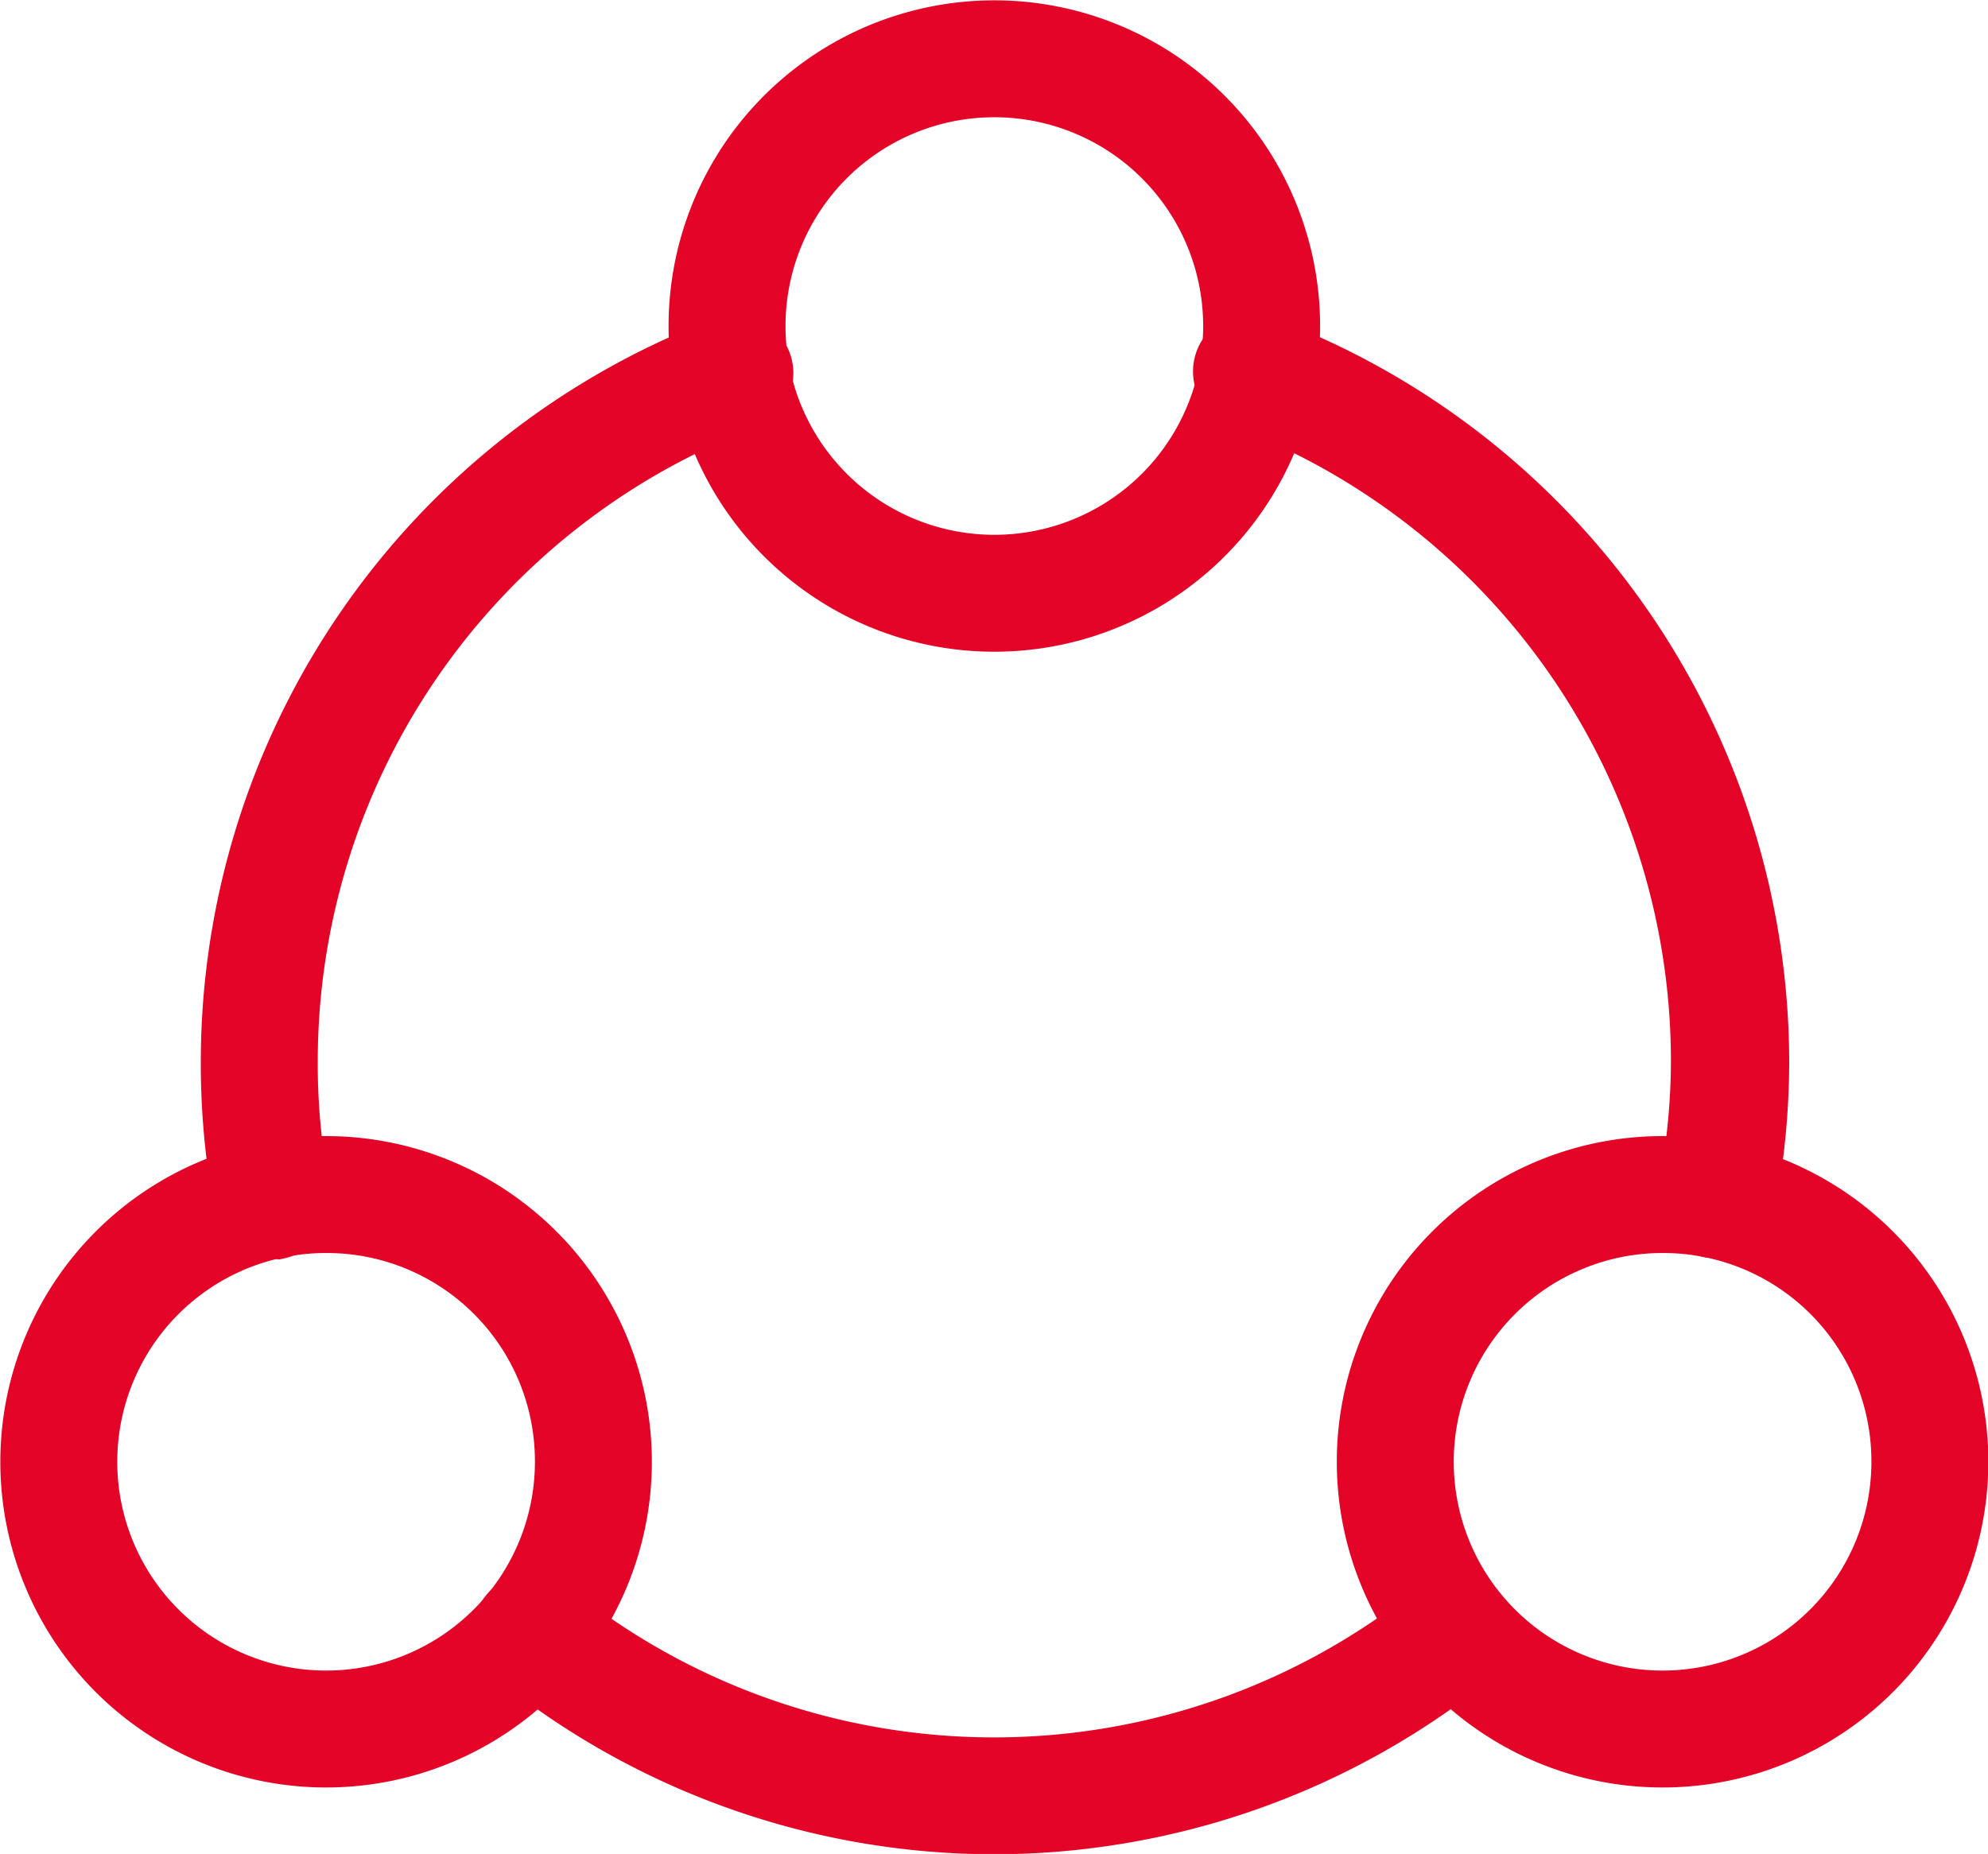<svg xmlns="http://www.w3.org/2000/svg" viewBox="0 0 29.75 27.75"><defs><style>.cls-1{fill:#e30427;stroke:#e30427;stroke-miterlimit:10;stroke-width:0.75px;}</style></defs><title>Asset 1</title><g id="Layer_2" data-name="Layer 2"><g id="Layer_1-2" data-name="Layer 1"><g id="Connection"><path class="cls-1" d="M24.88,26.38a4.5,4.5,0,1,1,4.5-4.5A4.5,4.5,0,0,1,24.88,26.38Zm0-8a3.5,3.5,0,1,0,3.5,3.5A3.49,3.49,0,0,0,24.88,18.38Z"/><path class="cls-1" d="M14.88,9.38a4.5,4.5,0,1,1,4.5-4.5A4.5,4.5,0,0,1,14.88,9.38Zm0-8a3.5,3.5,0,1,0,3.5,3.5A3.5,3.5,0,0,0,14.88,1.38Z"/><path class="cls-1" d="M4.88,26.38a4.5,4.5,0,1,1,4.5-4.5A4.5,4.5,0,0,1,4.88,26.38Zm0-8a3.5,3.5,0,1,0,3.5,3.5A3.49,3.49,0,0,0,4.88,18.38Z"/><path class="cls-1" d="M4.07,18.45a.5.5,0,0,1-.49-.4,11.38,11.38,0,0,1-.2-2.17A11.53,11.53,0,0,1,10.77,5.14a.5.5,0,1,1,.35.93,10.53,10.53,0,0,0-6.74,9.81,10.14,10.14,0,0,0,.19,2,.51.51,0,0,1-.4.59Z"/><path class="cls-1" d="M14.88,27.38a11.5,11.5,0,0,1-7.24-2.57.49.49,0,0,1-.07-.7.49.49,0,0,1,.7-.07,10.49,10.49,0,0,0,13.21,0,.5.5,0,0,1,.63.77A11.49,11.49,0,0,1,14.88,27.38Z"/><path class="cls-1" d="M25.68,18.45h-.1a.51.51,0,0,1-.4-.59,10.15,10.15,0,0,0,.2-2,10.54,10.54,0,0,0-6.75-9.81A.5.5,0,1,1,19,5.14a11.54,11.54,0,0,1,7.4,10.74,11.4,11.4,0,0,1-.21,2.17A.5.5,0,0,1,25.68,18.45Z"/></g></g></g></svg>